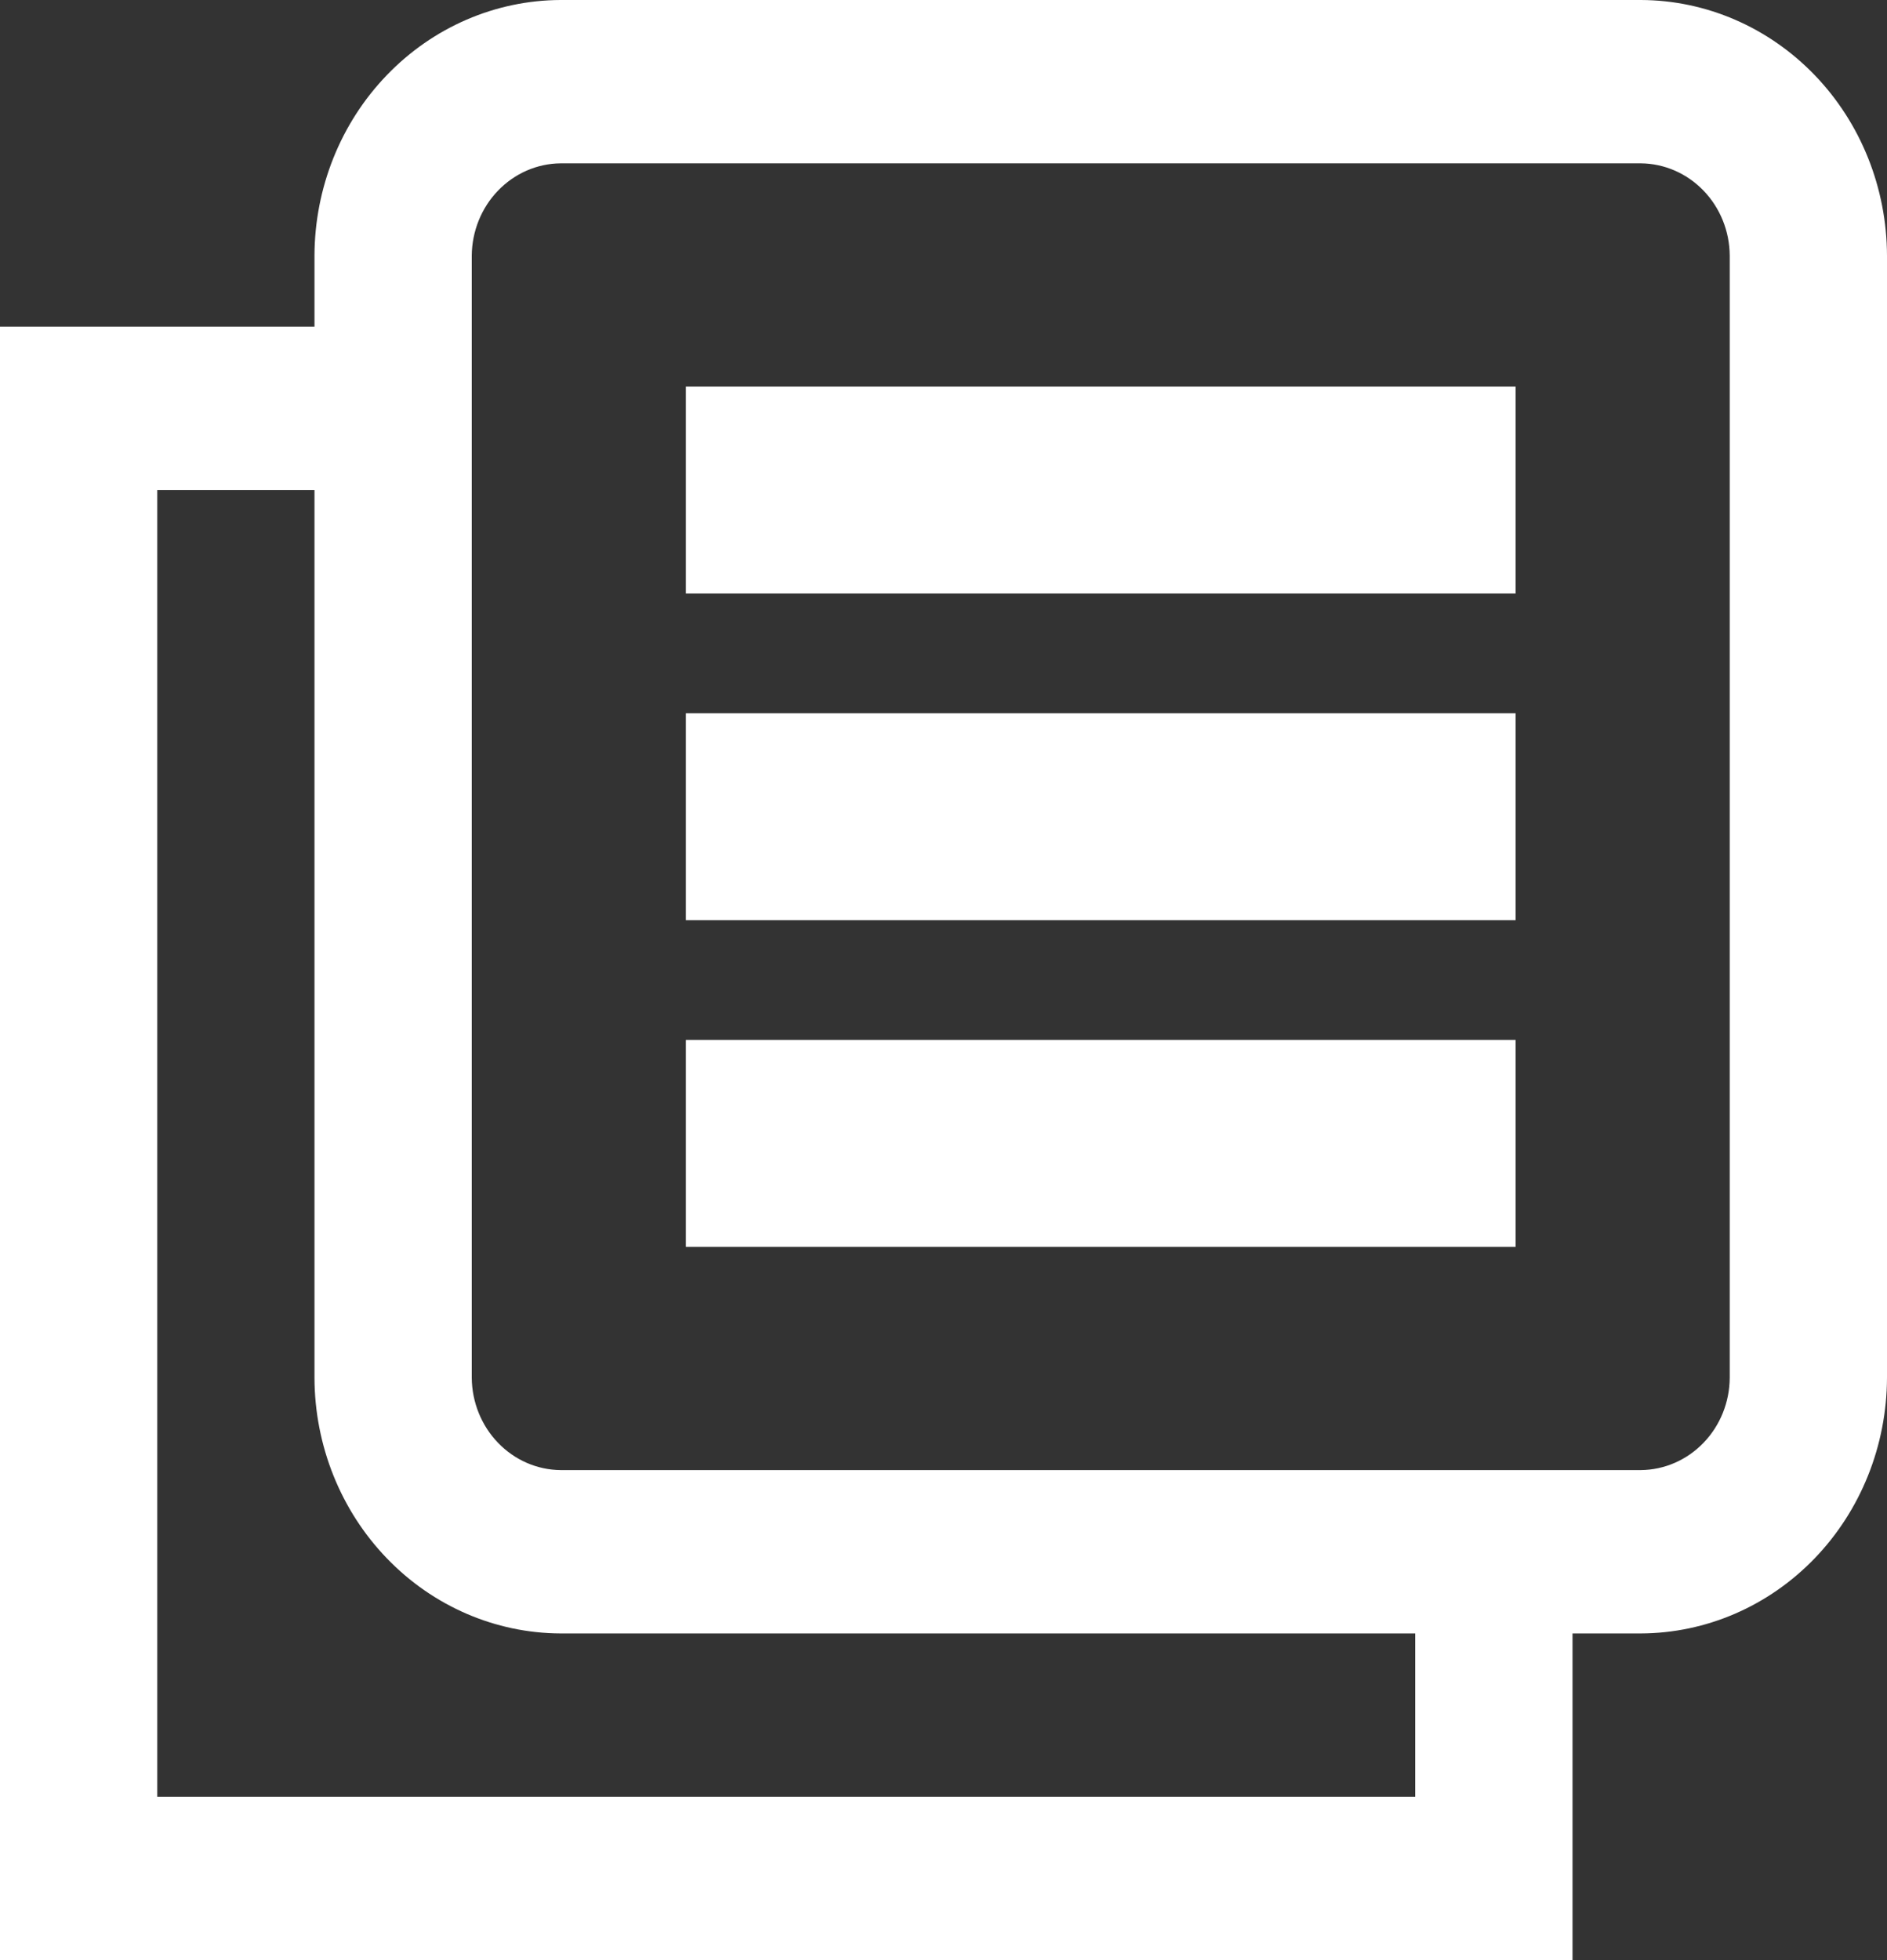 <svg width="26" height="27" viewBox="0 0 26 27" fill="none" xmlns="http://www.w3.org/2000/svg">
<rect x="0" y="0" width="26" height="27" fill="#333333" stroke="none"/>
<g clip-path="url(#clip0_102_340)">
<path d="M22.609 0H7.724C6.826 0.003 5.965 0.375 5.33 1.035C4.694 1.694 4.336 2.588 4.333 3.521V4.5H0V27H21.667V22.5H22.609C23.508 22.497 24.368 22.125 25.004 21.465C25.639 20.806 25.997 19.912 26 18.979V3.521C25.997 2.588 25.639 1.694 25.004 1.035C24.368 0.375 23.508 0.003 22.609 0ZM19.5 24.75H2.167V6.75H4.333V18.979C4.336 19.912 4.694 20.806 5.33 21.465C5.965 22.125 6.826 22.497 7.724 22.5H19.5V24.75ZM23.833 18.979C23.831 19.315 23.701 19.637 23.472 19.874C23.243 20.112 22.933 20.247 22.609 20.25H7.724C7.4 20.247 7.091 20.112 6.862 19.874C6.633 19.637 6.503 19.315 6.5 18.979V3.521C6.503 3.185 6.633 2.863 6.862 2.626C7.091 2.388 7.4 2.253 7.724 2.25H22.609C22.933 2.253 23.243 2.388 23.472 2.626C23.701 2.863 23.831 3.185 23.833 3.521V18.979Z" fill="white"/>
<path d="M20.583 5.625H9.75V7.875H20.583V5.625Z" fill="white" stroke="white" stroke-width="0.6"/>
<path d="M20.583 10.125H9.75V12.375H20.583V10.125Z" fill="white" stroke="white" stroke-width="0.6"/>
<path d="M20.583 14.625H9.75V16.875H20.583V14.625Z" fill="white" stroke="white" stroke-width="0.6"/>
</g>
<defs>
<clipPath id="clip0_102_340">
<rect width="26" height="27" fill="white"/>
</clipPath>
</defs>
</svg>
